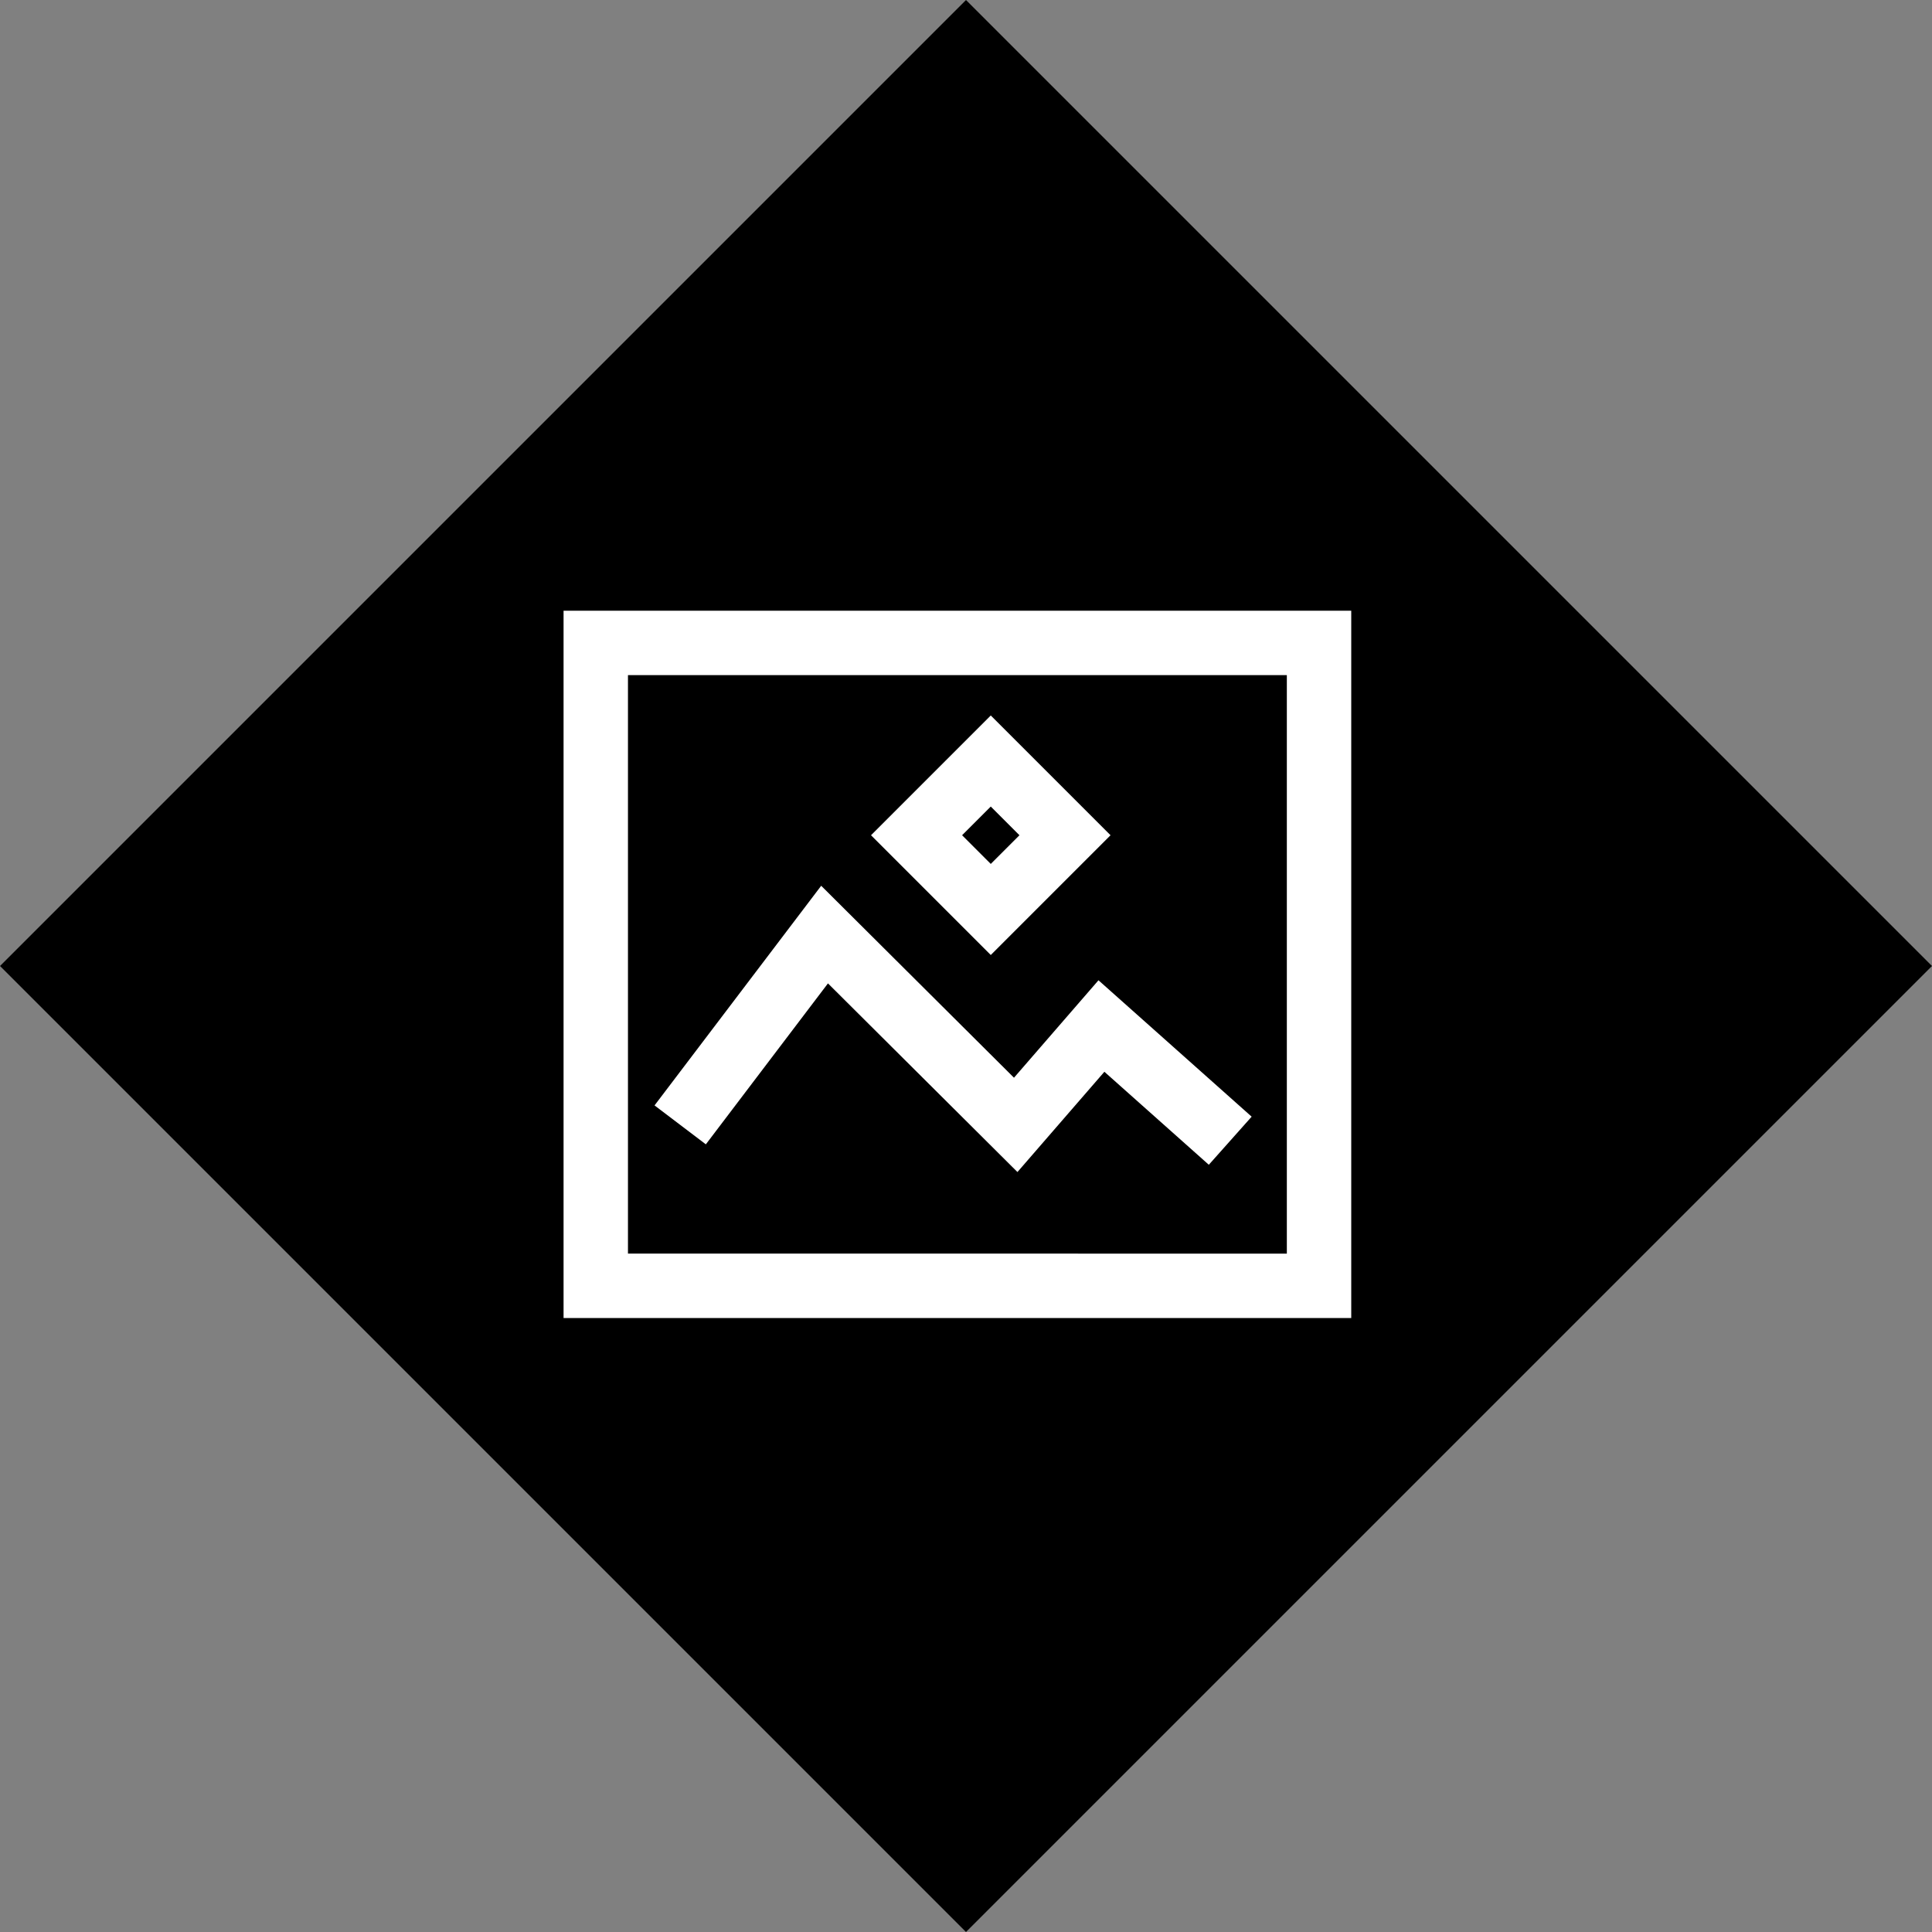 <svg xmlns="http://www.w3.org/2000/svg" width="30" height="30">
    <rect width="100%" height="100%" fill="#808080" stroke="none"/>
    <defs>
        <style>
            .cls-2{fill:none;stroke:#fff}
        </style>
    </defs>
    <g id="Choose_a_file" data-name="Choose a file" transform="translate(11.828 11)">
        <path id="Rectangle_1440" data-name="Rectangle 1440" transform="rotate(45 14.864 -1.671)" style="fill:#000" d="M0 0h21.213v21.213H0z"/>
        <g id="Group_5903" data-name="Group 5903" transform="translate(-2.577 -1.017)">
            <path id="Rectangle_1949" data-name="Rectangle 1949" class="cls-2" d="M0 0h11.231v9.983H0z"/>
            <path id="Path_58628" data-name="Path 58628" class="cls-2" d="m63.876 92.414 2.242-2.955 2.968 2.955 1.331-1.535 2 1.781" transform="translate(-62.565 -84.93)"/>
            <path id="Rectangle_1948" data-name="Rectangle 1948" class="cls-2" transform="rotate(45 .853 8.321)" d="M0 0h1.63v1.63H0z"/>
        </g>
    </g>
</svg>
